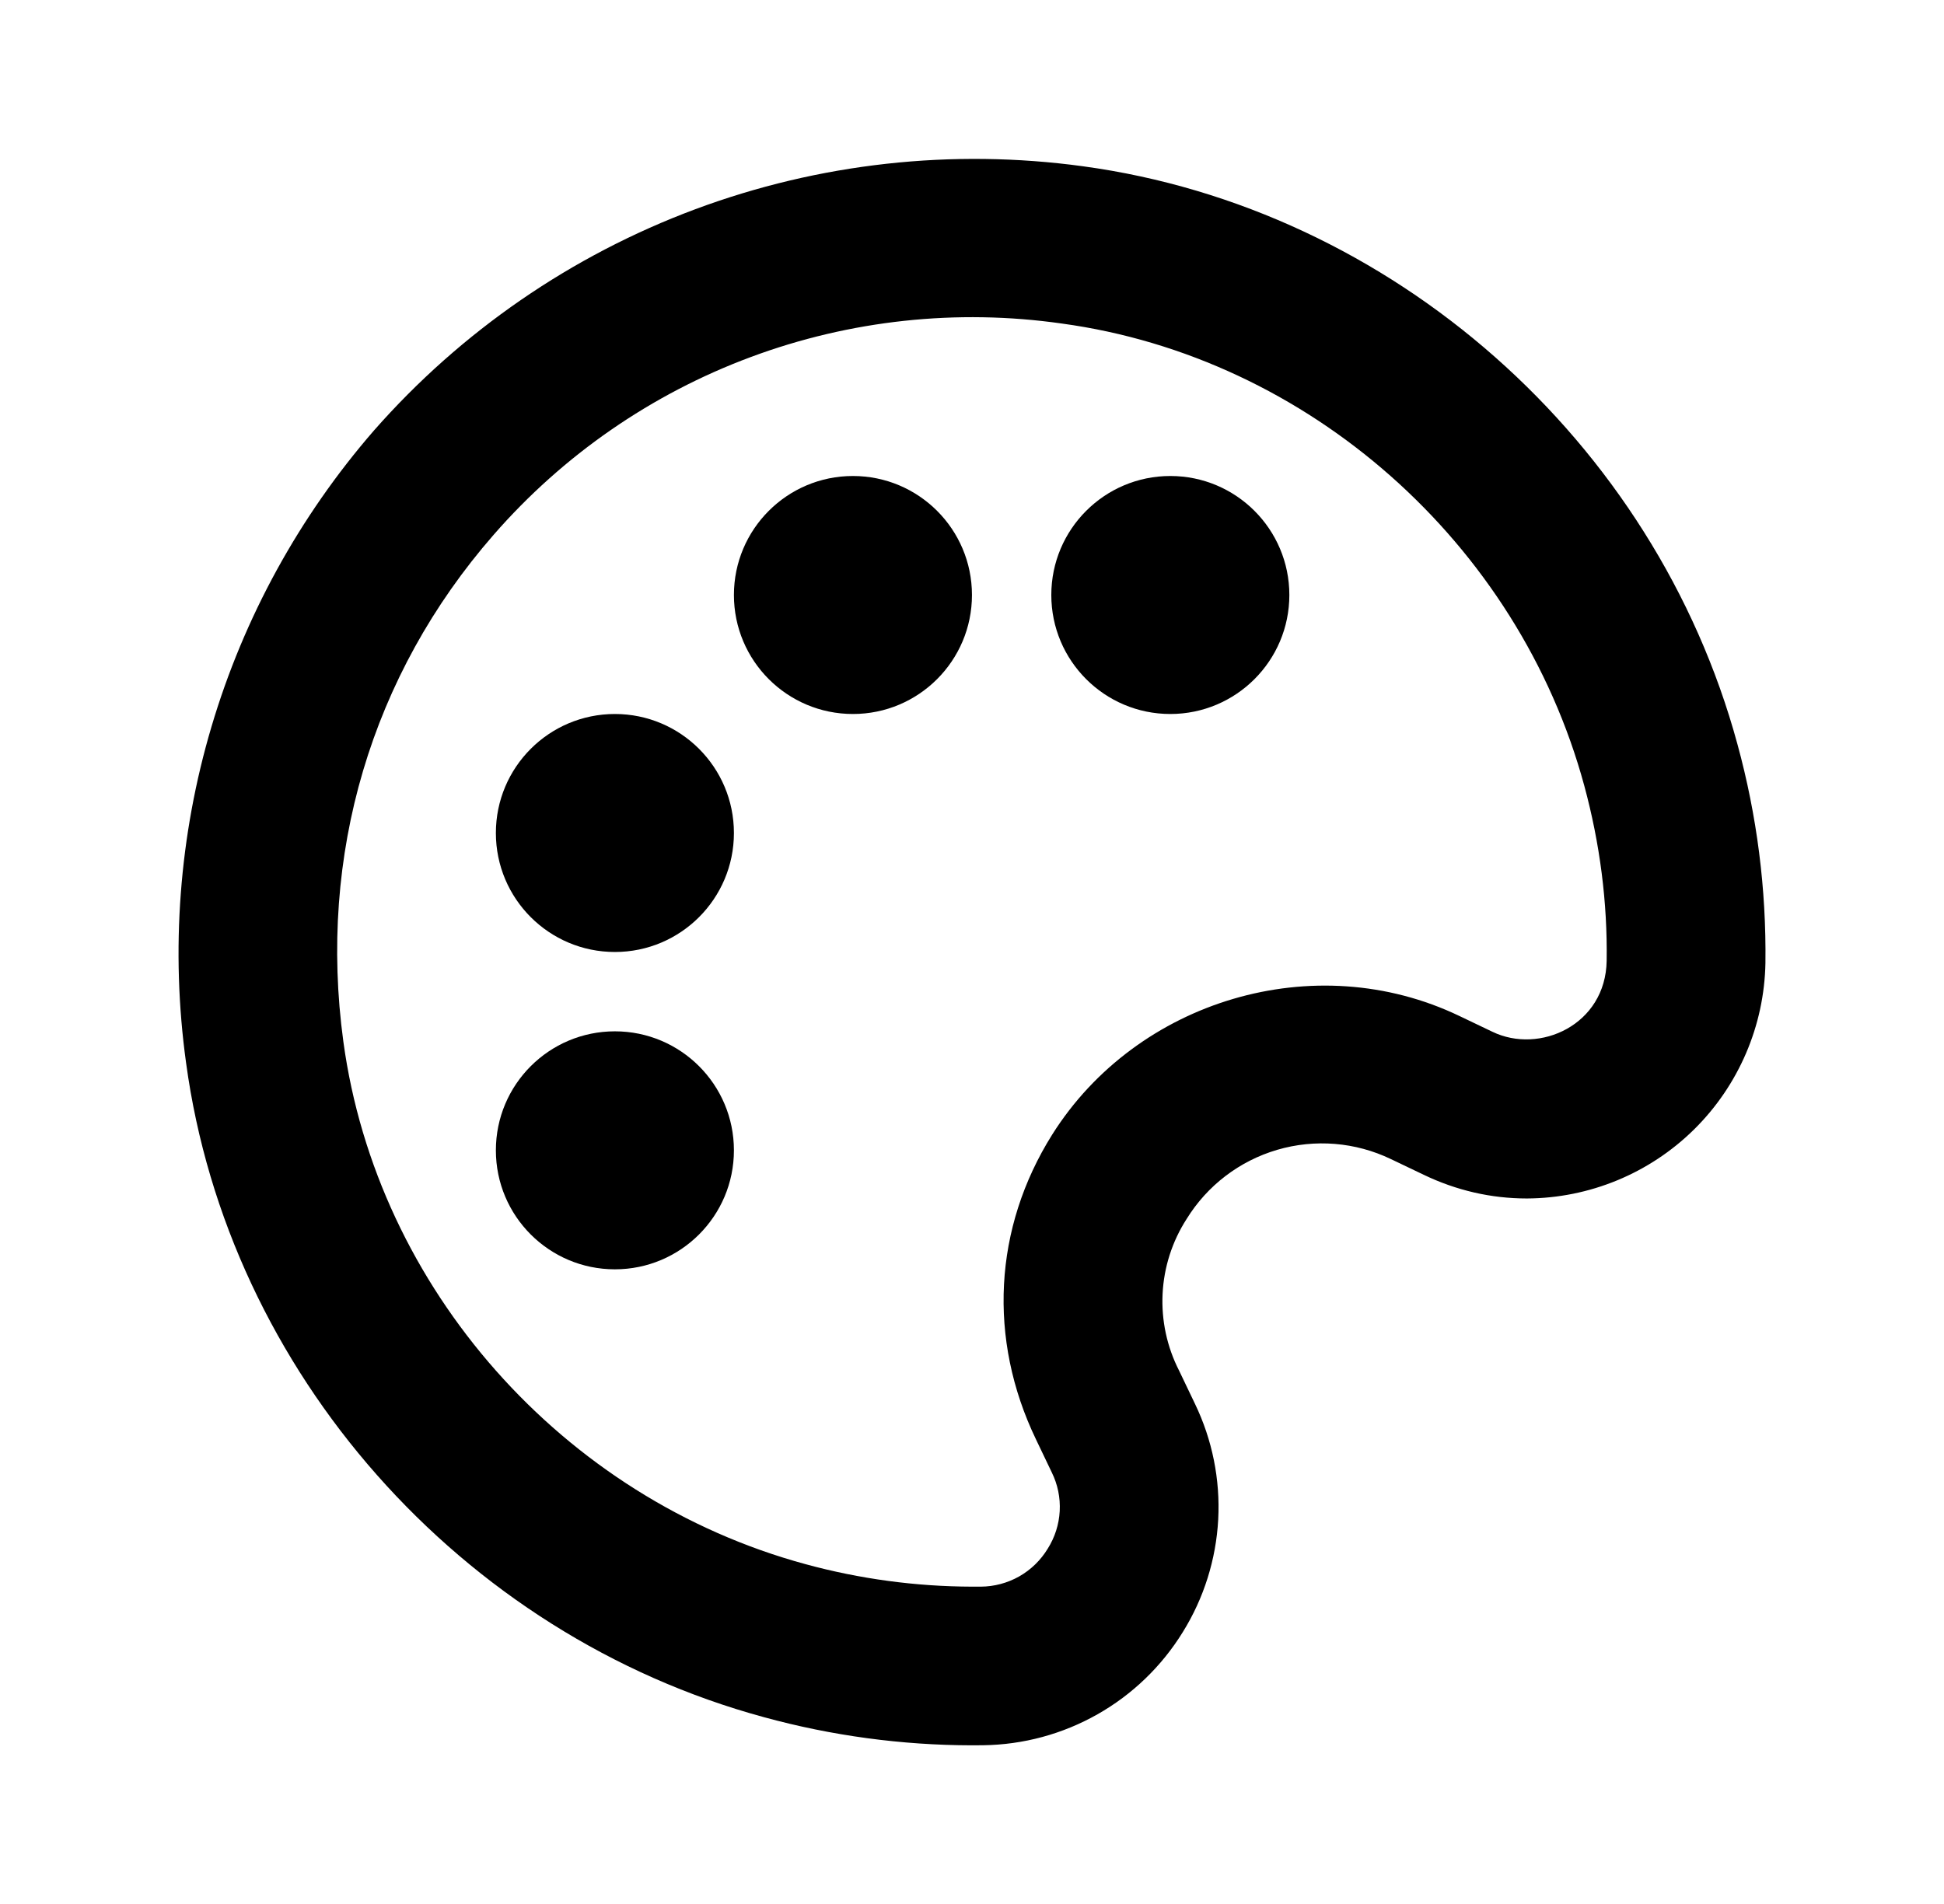 <svg viewBox="0 0 49 48" fill="none" xmlns="http://www.w3.org/2000/svg">
<path d="M27.299 4.192C24.001 3.741 20.643 4.113 17.524 5.275C14.405 6.438 11.623 8.354 9.425 10.854C7.544 13.021 6.148 15.564 5.332 18.315C4.515 21.065 4.297 23.958 4.691 26.8C5.751 34.588 11.607 41.214 19.261 43.292C20.967 43.759 22.728 43.997 24.497 44L24.781 43.998C25.792 43.985 26.783 43.717 27.663 43.218C28.543 42.72 29.282 42.007 29.813 41.146C30.345 40.29 30.652 39.313 30.706 38.306C30.759 37.3 30.557 36.296 30.119 35.388L29.721 34.556C29.415 33.958 29.271 33.29 29.304 32.619C29.337 31.948 29.545 31.297 29.909 30.732C30.428 29.888 31.243 29.266 32.194 28.987C33.146 28.708 34.167 28.792 35.061 29.222L35.885 29.616C36.709 30.012 37.585 30.214 38.487 30.214C40.065 30.206 41.578 29.581 42.702 28.472C43.825 27.363 44.47 25.858 44.499 24.28C44.523 22.416 44.286 20.558 43.793 18.76C41.713 11.108 35.087 5.252 27.299 4.192ZM37.615 26.01L36.791 25.616C33.135 23.86 28.651 25.22 26.521 28.604C25.045 30.956 24.895 33.756 26.113 36.288L26.511 37.12C26.66 37.422 26.729 37.758 26.711 38.094C26.693 38.431 26.589 38.757 26.409 39.042C26.233 39.333 25.985 39.574 25.69 39.742C25.394 39.909 25.061 39.998 24.721 40H24.497C23.081 39.996 21.672 39.806 20.307 39.434C14.181 37.772 9.501 32.476 8.655 26.262C8.013 21.552 9.359 17.016 12.441 13.484C14.194 11.473 16.423 9.931 18.924 9.001C21.425 8.07 24.119 7.78 26.761 8.156C32.975 9.002 38.271 13.684 39.933 19.808C40.329 21.268 40.519 22.756 40.497 24.222C40.473 25.836 38.807 26.588 37.615 26.01Z" fill="currentColor"/>
<path d="M15.499 32C17.155 32 18.499 30.657 18.499 29C18.499 27.343 17.155 26 15.499 26C13.842 26 12.499 27.343 12.499 29C12.499 30.657 13.842 32 15.499 32Z" fill="currentColor"/>
<path d="M15.499 24C17.155 24 18.499 22.657 18.499 21C18.499 19.343 17.155 18 15.499 18C13.842 18 12.499 19.343 12.499 21C12.499 22.657 13.842 24 15.499 24Z" fill="currentColor"/>
<path d="M21.499 18C23.155 18 24.499 16.657 24.499 15C24.499 13.343 23.155 12 21.499 12C19.842 12 18.499 13.343 18.499 15C18.499 16.657 19.842 18 21.499 18Z" fill="currentColor"/>
<path d="M29.499 18C31.155 18 32.499 16.657 32.499 15C32.499 13.343 31.155 12 29.499 12C27.842 12 26.499 13.343 26.499 15C26.499 16.657 27.842 18 29.499 18Z" fill="currentColor"/>
</svg>
